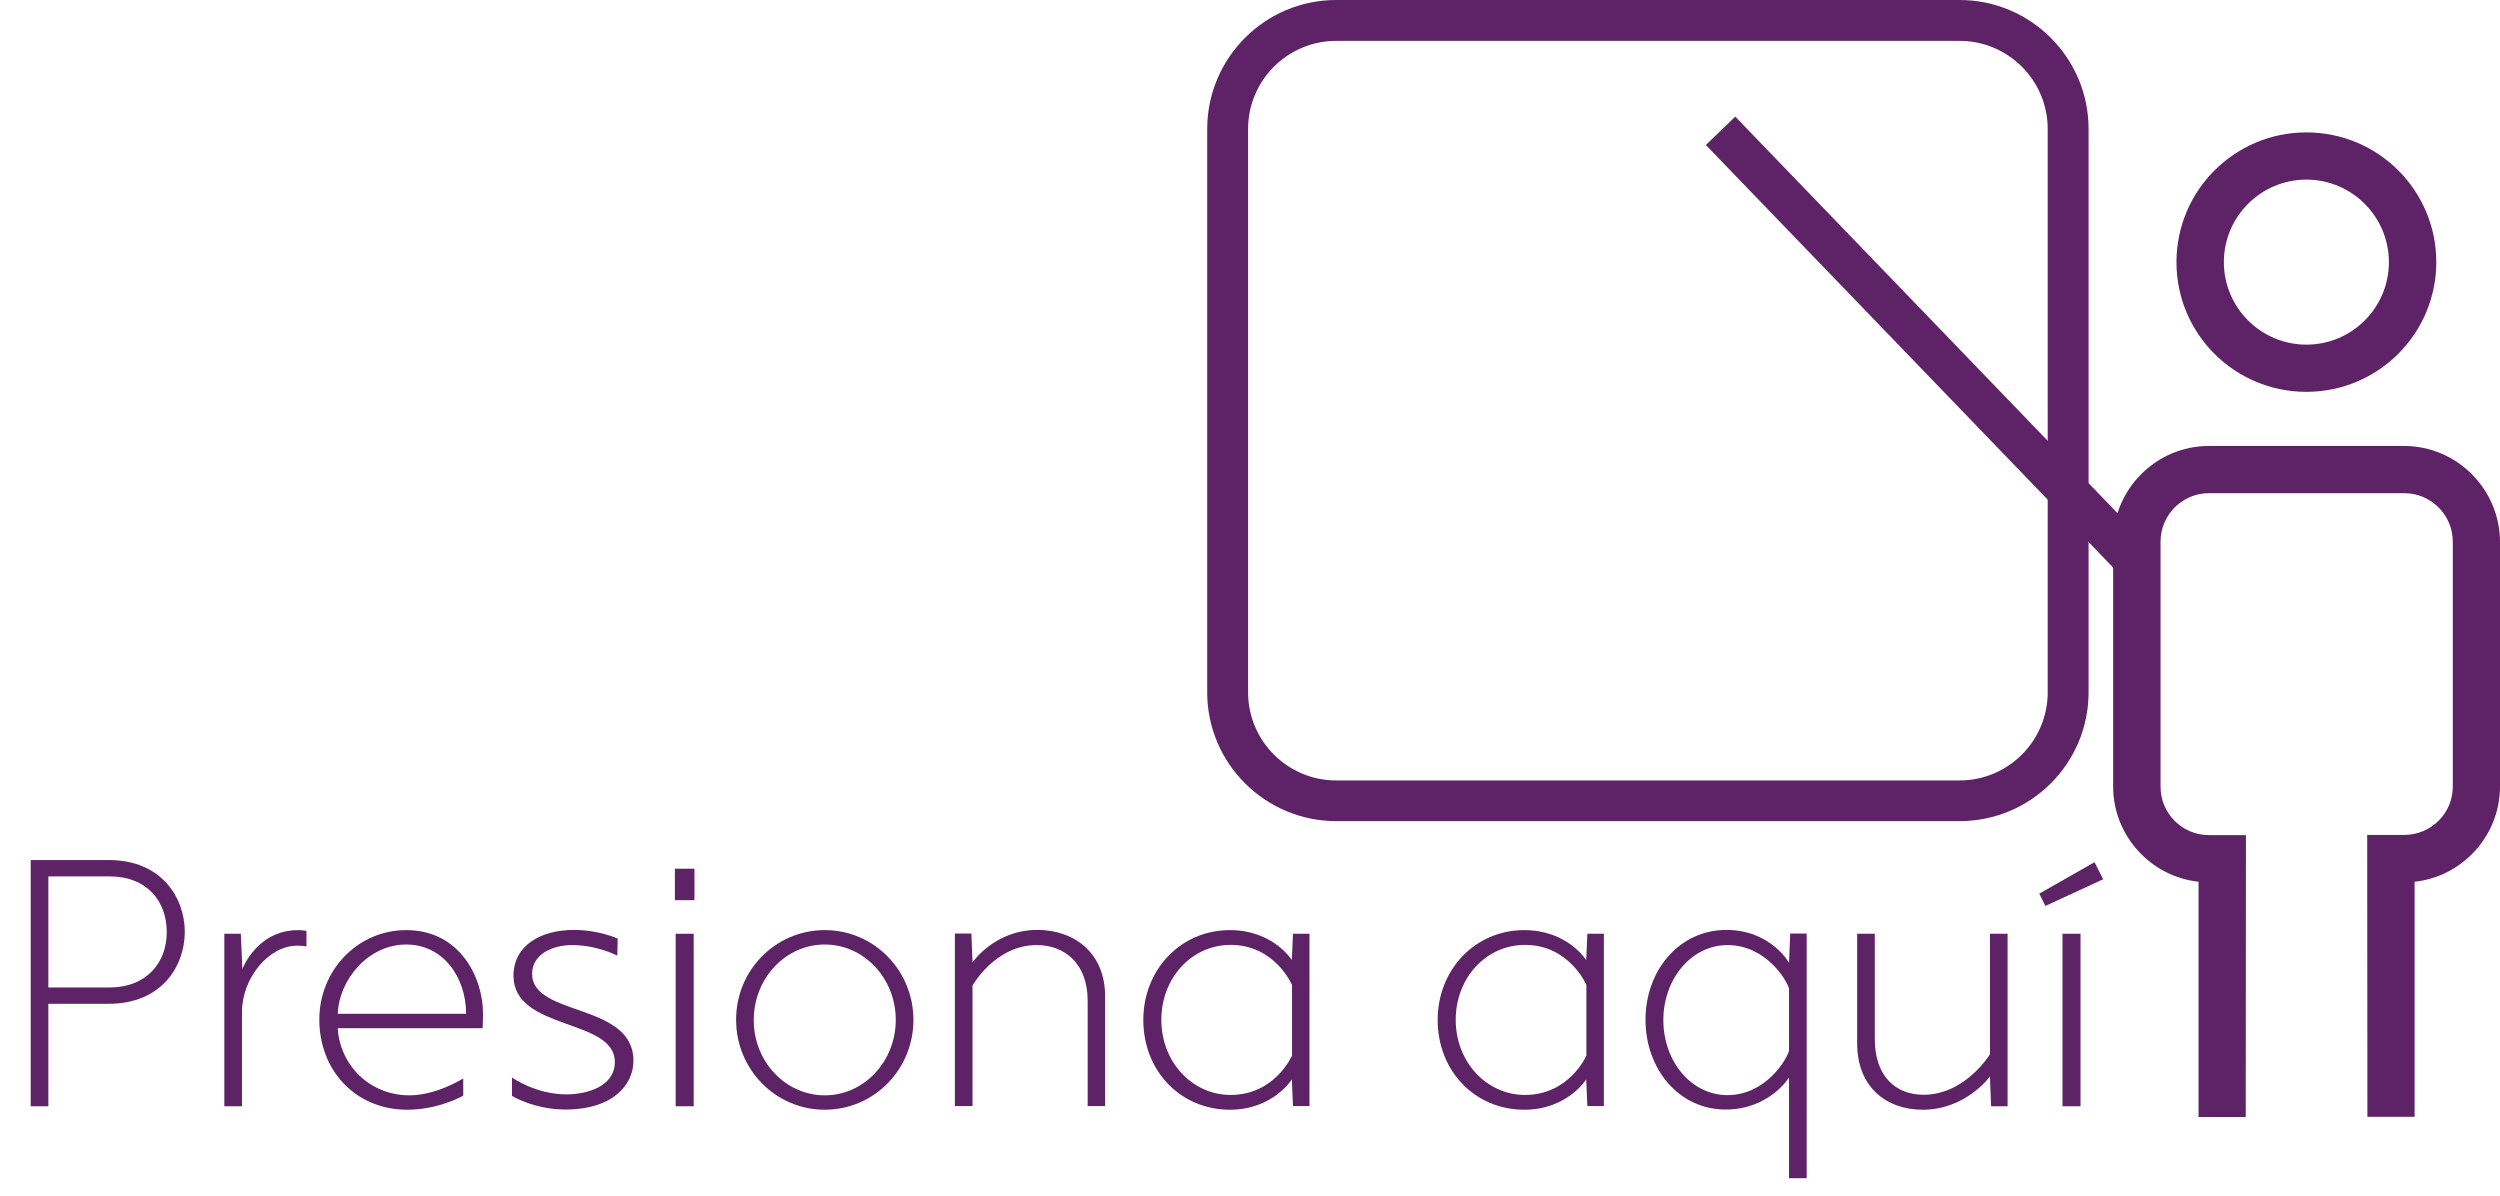 <?xml version="1.0" encoding="utf-8"?>
<!-- Generator: Adobe Illustrator 25.0.0, SVG Export Plug-In . SVG Version: 6.00 Build 0)  -->
<svg version="1.1" id="Capa_1" xmlns="http://www.w3.org/2000/svg" xmlns:xlink="http://www.w3.org/1999/xlink" x="0px" y="0px"
	 viewBox="0 0 1302.8 623" style="enable-background:new 0 0 1302.8 623;" xml:space="preserve">
<style type="text/css">
	.st0{fill:#5E2366;}
	.st1{enable-background:new    ;}
</style>
<g>
	<g>
		<g>
			<path class="st0" d="M1252.8,232.4h-101.7c-27.4,0-49.9,22.4-49.9,49.9v127.6c0,25.6,19.6,46.9,44.5,49.6v122.6h24.6l0.1-146.9
				h-19.3c-13.9,0-25.2-11.3-25.2-25.2V282.3c0-13.9,11.3-25.3,25.2-25.3h101.8c13.9,0,25.3,11.3,25.3,25.3v127.6
				c0,13.9-11.3,25.2-25.3,25.2h-19.3l0.1,146.9h24.6V459.5c24.9-2.7,44.5-24,44.5-49.6V282.3
				C1302.7,254.9,1280.3,232.4,1252.8,232.4"/>
		</g>
		<g>
			<path class="st0" d="M1201.9,69c-37.4,0-67.7,30.3-67.7,67.6c0,37.4,30.3,67.6,67.7,67.6s67.7-30.3,67.7-67.6
				S1239.4,69,1201.9,69 M1201.9,179.6c-23.7,0-43-19.3-43-43s19.3-43,43-43s43,19.3,43,43S1225.7,179.6,1201.9,179.6"/>
		</g>
	</g>
	<g>
		<g>
			<path class="st0" d="M1021.2,427.9H696.3c-37,0-67.2-30.1-67.2-67.1V67.2c0-37,30.1-67.2,67.2-67.2h324.9
				c37,0,67.2,30.1,67.2,67.2v293.6C1088.4,397.8,1058.3,427.9,1021.2,427.9z M696.3,21.3c-25.3,0-45.9,20.6-45.9,45.9v293.6
				c0,25.3,20.6,45.9,45.9,45.9h324.9c25.3,0,45.9-20.6,45.9-45.9V67.2c0-25.3-20.6-45.9-45.9-45.9
				C1021.2,21.3,696.3,21.3,696.3,21.3z"/>
		</g>
	</g>
	<g>
		<g>
			
				<rect x="993.2" y="25.5" transform="matrix(0.72 -0.694 0.694 0.72 156.146 746.477)" class="st0" width="21.3" height="308.2"/>
		</g>
	</g>
</g>
<g class="st1">
	<path class="st0" d="M56.6,523.1H25.2v53.4H16V448.2h40.8c27.6,0,39.5,19.9,39.5,37.4C96.3,503.3,84.4,523.1,56.6,523.1z
		 M25.2,514.6H57c19.4,0,29.9-13,29.9-28.8c0-16.2-10.3-29.1-29.9-29.1H25.2V514.6z"/>
	<path class="st0" d="M159.8,493.2c0,0-2.1-0.4-4.9-0.4c-14.9,0-28.8,16.9-28.8,34.6v49.1h-9.2v-89.9h8.6l0.8,18.4
		c0,0,7.5-20.3,29.1-20.3c2.3,0,4.3,0.4,4.3,0.4V493.2z"/>
	<path class="st0" d="M251.7,528.1c0,3.9-0.2,7.7-0.2,7.7H176c1.1,19,16.4,35,37.4,35c14.1,0,28-8.8,28-8.8v9c0,0-12.8,7.3-29.1,7.3
		c-27.3,0-45.9-20.7-45.9-47c0-25.6,19.9-46.6,45.3-46.6C239.7,484.7,251.7,509.5,251.7,528.1z M176,528.3h66.9
		c0-18.8-11.8-36.1-31.2-36.1C191.9,492.2,176.7,510.5,176,528.3z"/>
	<path class="st0" d="M321.7,498c0,0-10.5-5.5-23.5-5.5c-10.3,0-20.9,4.7-20.9,15c0,22.4,52.8,14.9,52.8,45.3
		c0,12.6-10.9,25.4-35.3,25.4c-16.5,0-28-7.1-28-7.1v-9.6c0,0,12.2,8.8,28.4,8.8c10.3,0,25.2-3.9,25.2-16.9
		c0-22.9-52.8-16.2-52.8-44.9c0-15.8,14.1-23.9,31.6-23.9c12.8,0,22.7,4.5,22.7,4.5L321.7,498z"/>
	<path class="st0" d="M351.7,452.7h10.2v16.4h-10.2V452.7z M361.5,486.6v89.9h-9.4v-89.9H361.5z"/>
	<path class="st0" d="M429.8,484.7c25.8,0,46.2,21.1,46.2,46.8c0,25.8-20.5,46.8-46.2,46.8s-46.2-21.1-46.2-46.8
		C383.5,505.8,404,484.7,429.8,484.7z M429.8,570.8c20.5,0,37-17.7,37-39.3c0-21.6-16.5-39.3-37-39.3s-37,17.7-37,39.3
		C392.7,553.1,409.3,570.8,429.8,570.8z"/>
	<path class="st0" d="M576,576.4h-9.2v-54.9c0-19.4-12-29-26.5-29c-21.8,0-33.5,21.1-33.5,21.1v62.8h-9.2v-89.9h8.6l0.6,15
		c0,0,11.5-16.9,33.8-16.9c19,0,35.3,11.8,35.3,34.6V576.4z"/>
	<path class="st0" d="M682.4,576.4h-8.6l-0.6-13.9c0,0-9.8,15.8-32.3,15.8c-25.6,0-45.1-20.1-45.1-46.8c0-26.1,19.4-46.8,45.1-46.8
		c22.6,0,32.3,15.6,32.3,15.6l0.6-13.7h8.6V576.4z M605.2,531.5c0,22,16.2,39.1,36.1,39.1c23.1,0,32-20.5,32-20.5v-36.8
		c0,0-8.8-20.9-32-20.9C621.3,492.4,605.2,509.3,605.2,531.5z"/>
	<path class="st0" d="M835.8,576.4h-8.6l-0.6-13.9c0,0-9.8,15.8-32.3,15.8c-25.6,0-45.1-20.1-45.1-46.8c0-26.1,19.4-46.8,45.1-46.8
		c22.6,0,32.3,15.6,32.3,15.6l0.6-13.7h8.6V576.4z M758.6,531.5c0,22,16.2,39.1,36.1,39.1c23.1,0,32-20.5,32-20.5v-36.8
		c0,0-8.8-20.9-32-20.9C774.7,492.4,758.6,509.3,758.6,531.5z"/>
	<path class="st0" d="M941.5,614h-9.2v-52.5c0,0-10.2,16.7-33.1,16.7c-24.3,0-41.7-21.1-41.7-46.8c0-25.8,17.7-46.8,42.1-46.8
		c23.1,0,32.7,17.1,32.7,17.1l0.6-15.2h8.6V614z M932.3,547.5v-32.3c-0.9-3.9-11.8-22.7-32-22.7c-19.2,0-33.5,18-33.5,39.1
		c0,21.2,14.3,39.1,33.5,39.1C920.4,570.6,931.3,551.8,932.3,547.5z"/>
	<path class="st0" d="M967.8,486.6h9.2v54.9c0,19.4,10.9,29,25.4,29c21.8,0,34.6-21.1,34.6-21.1v-62.8h9.2v89.9h-8.6L1037,561
		c0,0-12.6,17.3-35,17.3c-19,0-34.2-11.8-34.2-34.6V486.6z"/>
	<path class="st0" d="M1096,458.2l-30.1,13.9l-3.2-6.4l28.8-16.4L1096,458.2z M1084.2,486.6v89.9h-9.4v-89.9H1084.2z"/>
</g>
</svg>
